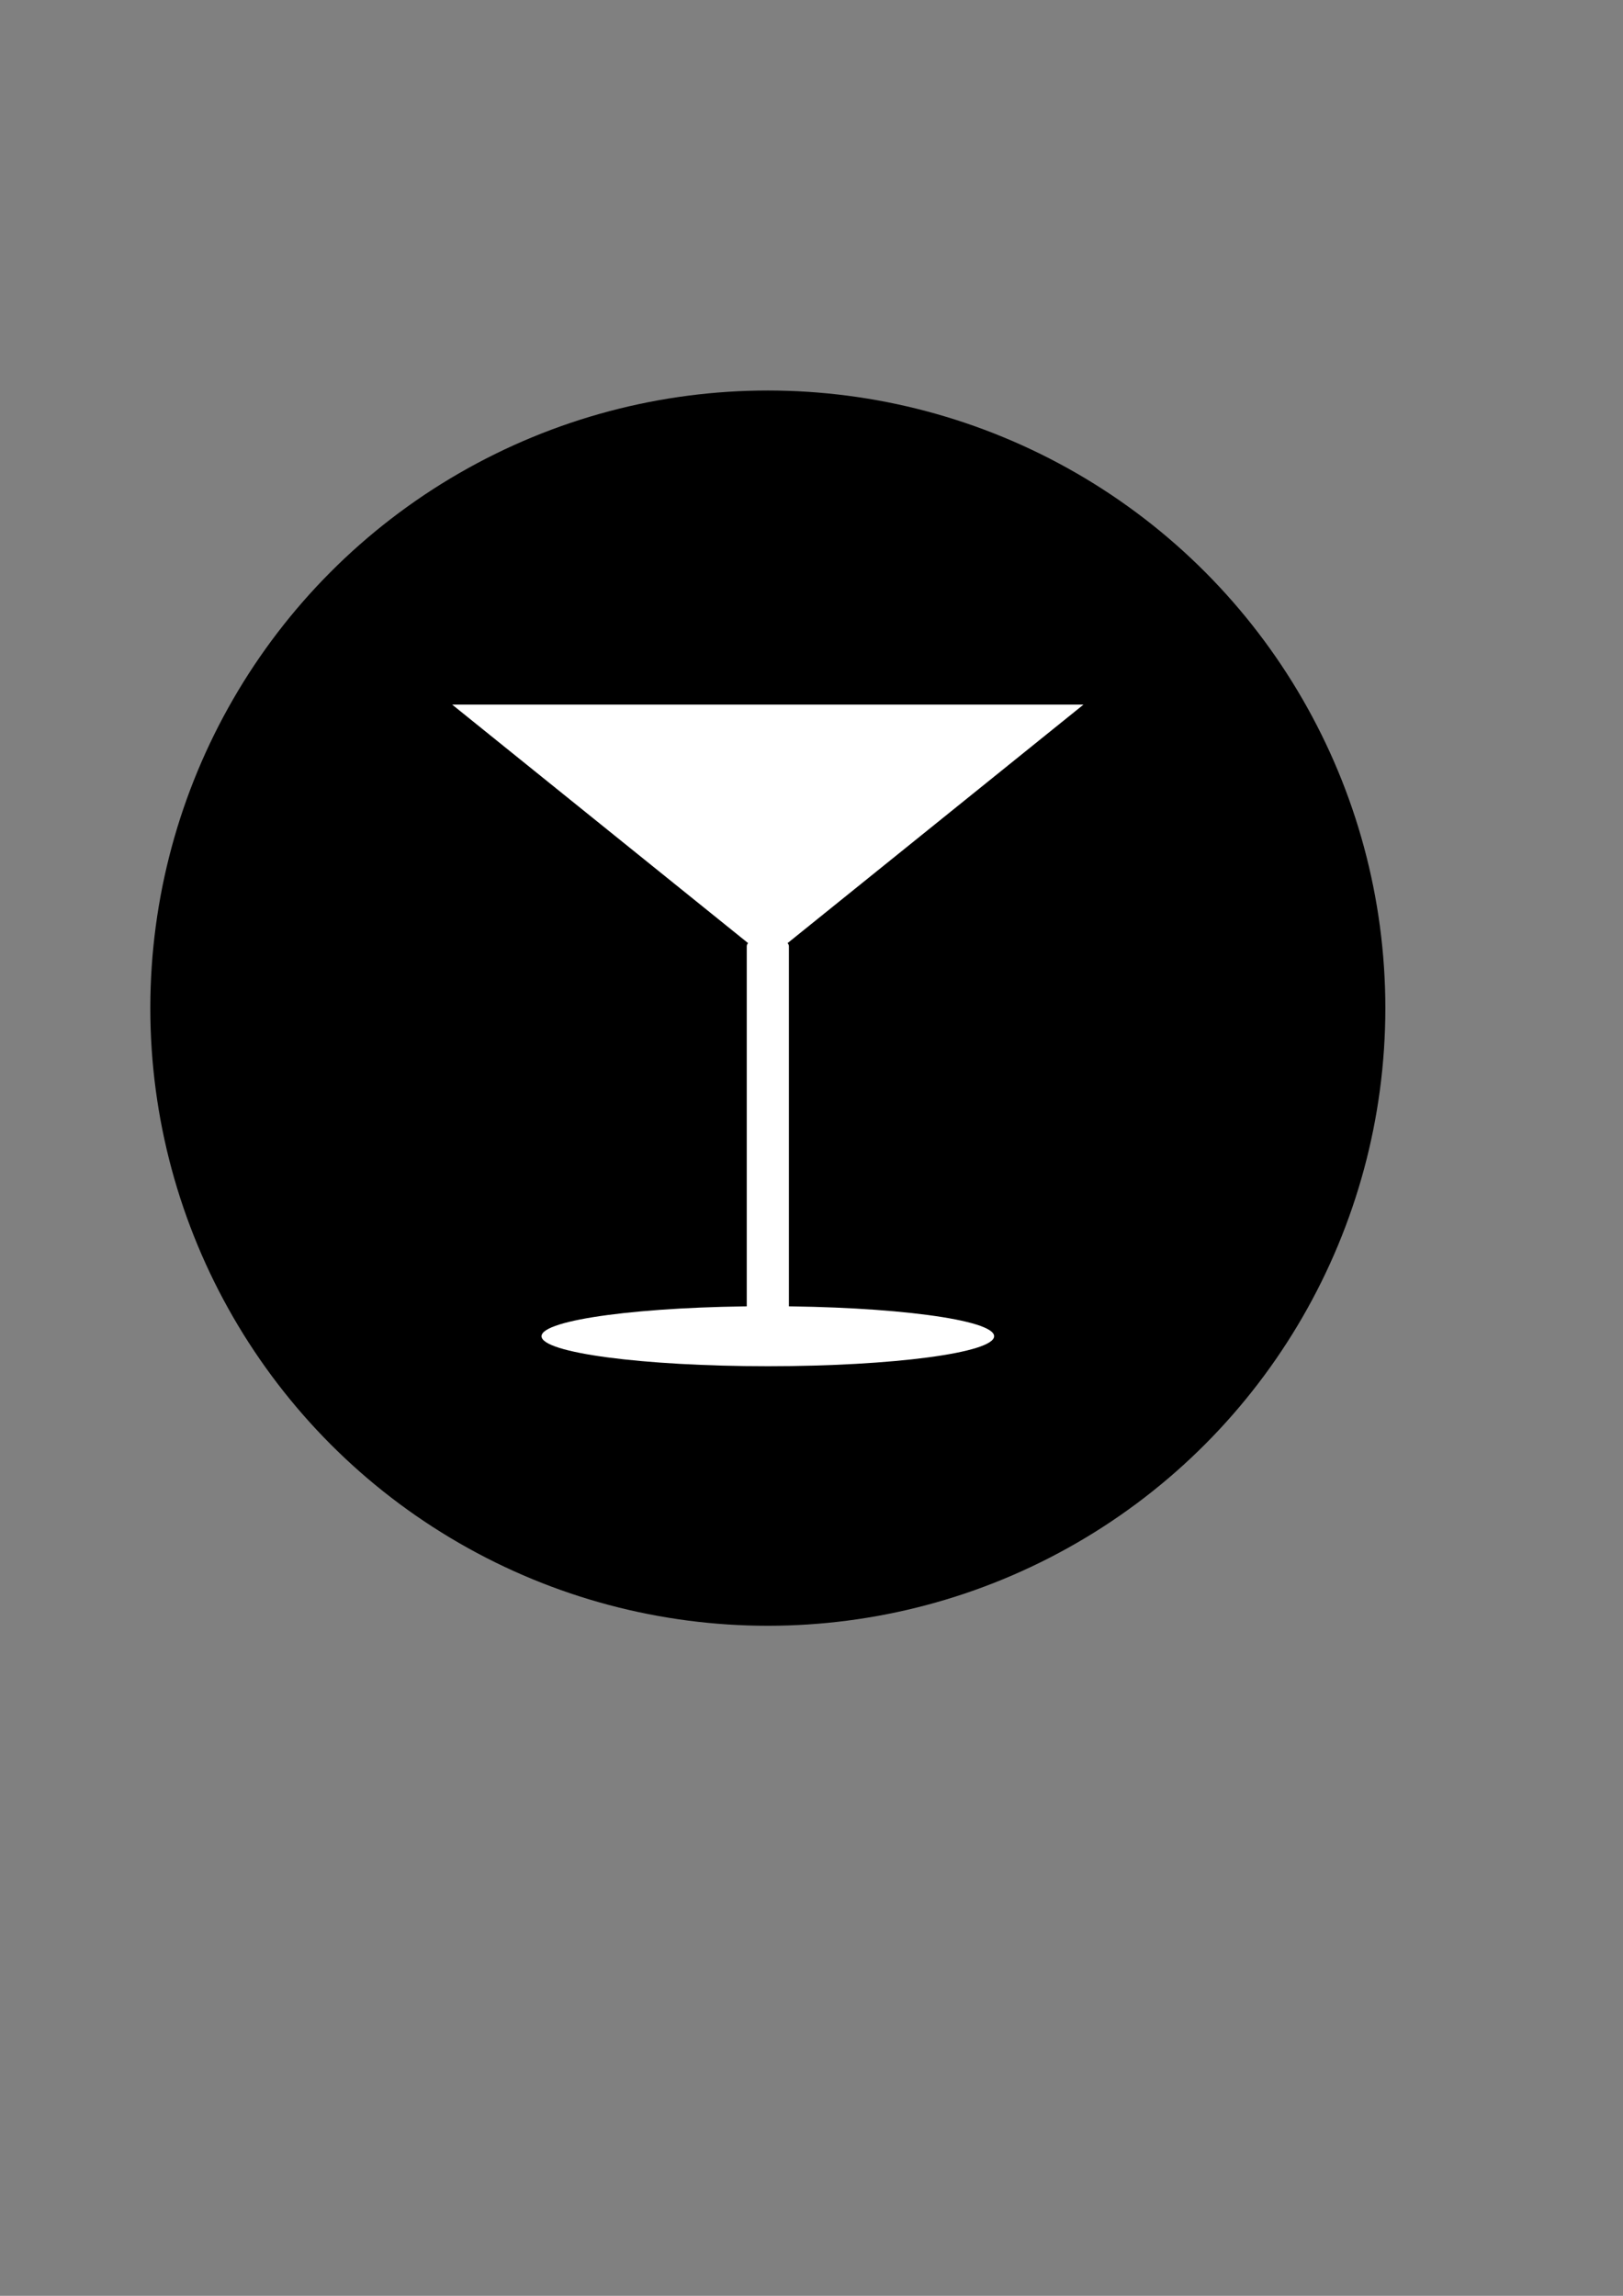 <?xml version="1.0" encoding="utf-8"?>
<!-- Generator: Adobe Illustrator 17.1.0, SVG Export Plug-In . SVG Version: 6.00 Build 0)  -->
<!DOCTYPE svg PUBLIC "-//W3C//DTD SVG 1.1//EN" "http://www.w3.org/Graphics/SVG/1.1/DTD/svg11.dtd">
<svg version="1.1" xmlns="http://www.w3.org/2000/svg" xmlns:xlink="http://www.w3.org/1999/xlink" x="0px" y="0px"
	 viewBox="0 0 595.276 841.89" enable-background="new 0 0 595.276 841.89" xml:space="preserve">
<rect x="0" y="0" width="595.276" height="841.89" fill="#808080" stroke="none"/>
<g id="background">
</g>
<g id="cake">
</g>
<g id="Layer_3">
</g>
<g id="Layer_4">
</g>
<g id="Layer_5">
</g>
<g id="Layer_6">
</g>
<g id="Layer_7">
	<circle cx="281.622" cy="369.695" r="226.489"/>
	<g>
		<ellipse fill="#FFFFFF" cx="281.622" cy="490" rx="83" ry="11"/>
		<path fill="#FFFFFF" d="M165.839,258.379l115.783,93.307l115.783-93.307H165.839z"/>
		<path fill="#FFFFFF" d="M281.78,343.687c4.183,0,7.573,1.487,7.573,3.322v139.67c0,1.835-3.391,3.322-7.573,3.322h-0.316
			c-4.183,0-7.573-1.487-7.573-3.322v-139.67c0-1.835,3.391-3.322,7.573-3.322H281.78z"/>
	</g>
</g>
</svg>

